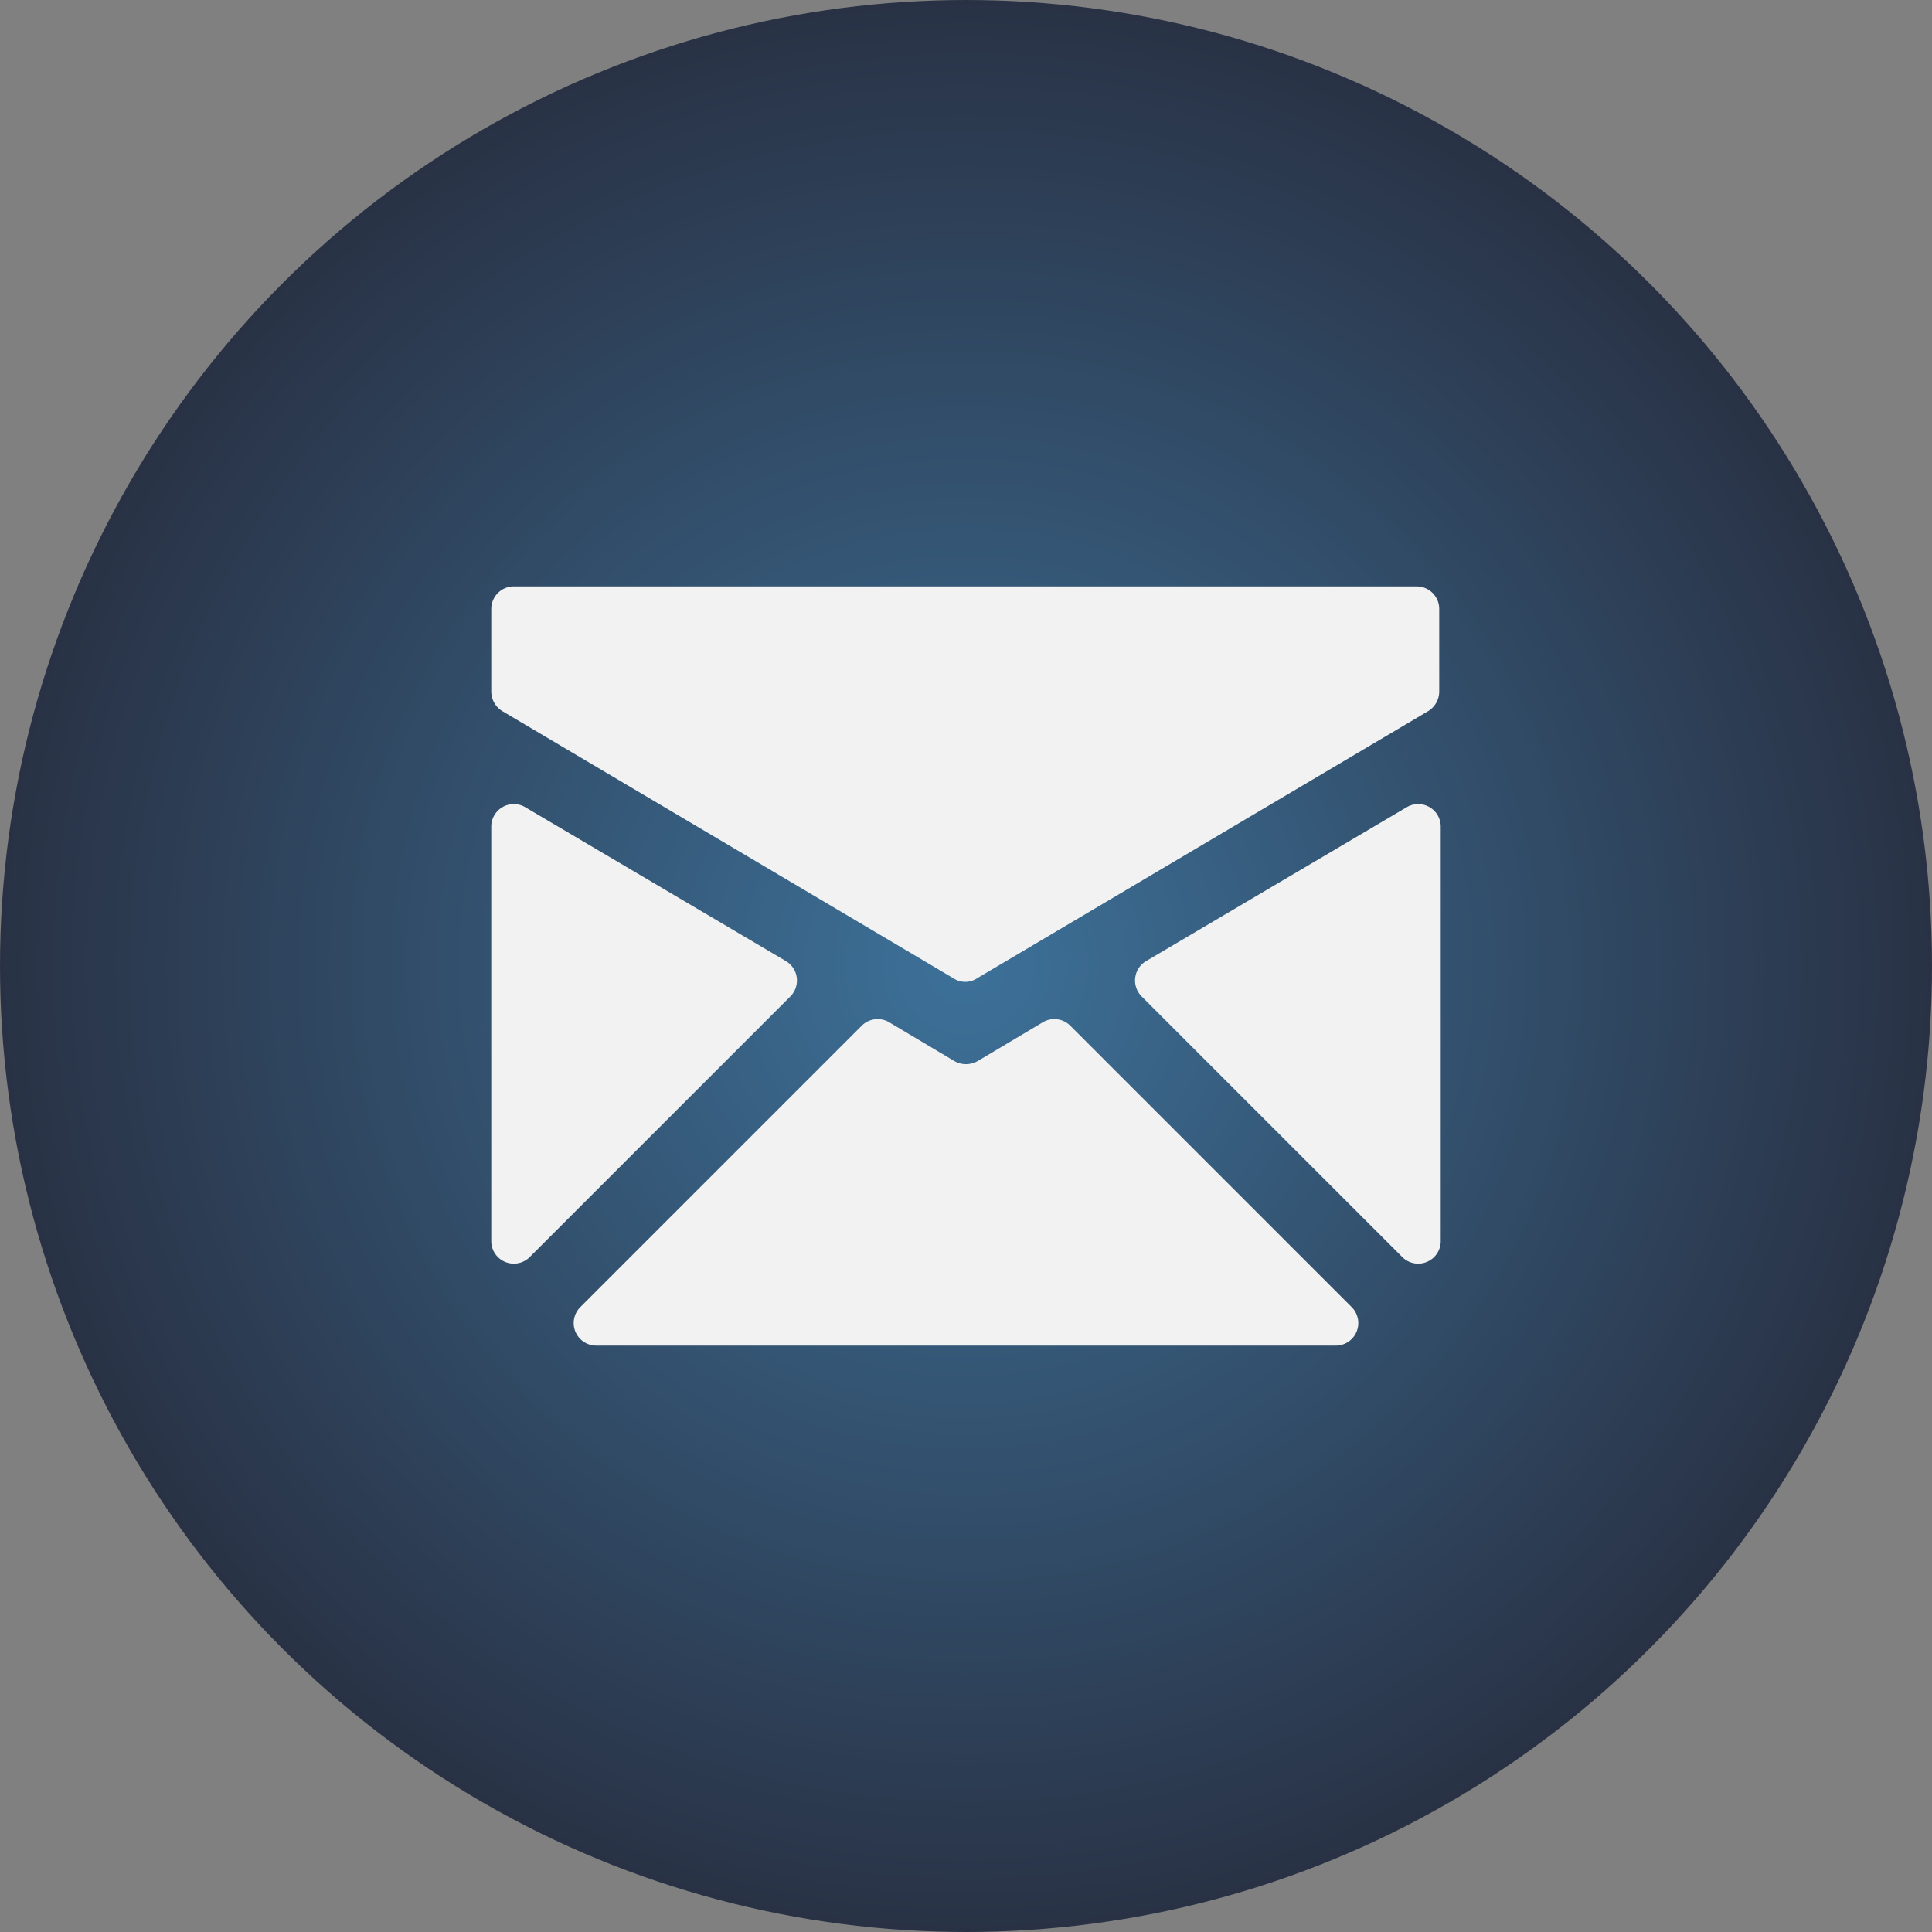 <svg xmlns="http://www.w3.org/2000/svg" xmlns:xlink="http://www.w3.org/1999/xlink" width="40" height="40" viewBox="0 0 38.58 38.58"><rect x="0" y="0" width="38.58" height="38.58" fill="#808080" stroke="none"/><defs><style>.cls-1{fill:url(#radial-gradient);}.cls-2{fill:#f2f2f2;}</style><radialGradient id="radial-gradient" cx="19.29" cy="19.29" r="19.29" gradientUnits="userSpaceOnUse"><stop offset="0" stop-color="#3d7199"/><stop offset="1" stop-color="#293245"/></radialGradient></defs><title>Asset 3</title><g id="Layer_2" data-name="Layer 2"><g id="Buttons"><circle class="cls-1" cx="19.29" cy="19.29" r="19.29"/><path class="cls-2" d="M28,25.1l-5.2-5.2a.45.45,0,0,1,.09-.71l5.2-3.07a.45.45,0,0,1,.68.38v8.29A.45.45,0,0,1,28,25.1Zm-8.48-5.57,9-5.33a.46.46,0,0,0,.22-.39V12.16a.45.45,0,0,0-.45-.45H10.26a.45.45,0,0,0-.45.45v1.65a.46.46,0,0,0,.22.39l9,5.33A.43.43,0,0,0,19.52,19.53Zm-2.31.95-5.63,5.63a.45.45,0,0,0,.32.76H26.68a.45.45,0,0,0,.32-.76l-5.63-5.63a.45.45,0,0,0-.54-.07l-1.31.78a.47.47,0,0,1-.46,0l-1.31-.78A.45.45,0,0,0,17.21,20.48Zm-1.52-1.29-5.2-3.07a.45.45,0,0,0-.68.38v8.29a.45.45,0,0,0,.77.31l5.2-5.2A.45.45,0,0,0,15.69,19.19Zm13.08,7.68Z"/></g></g></svg>